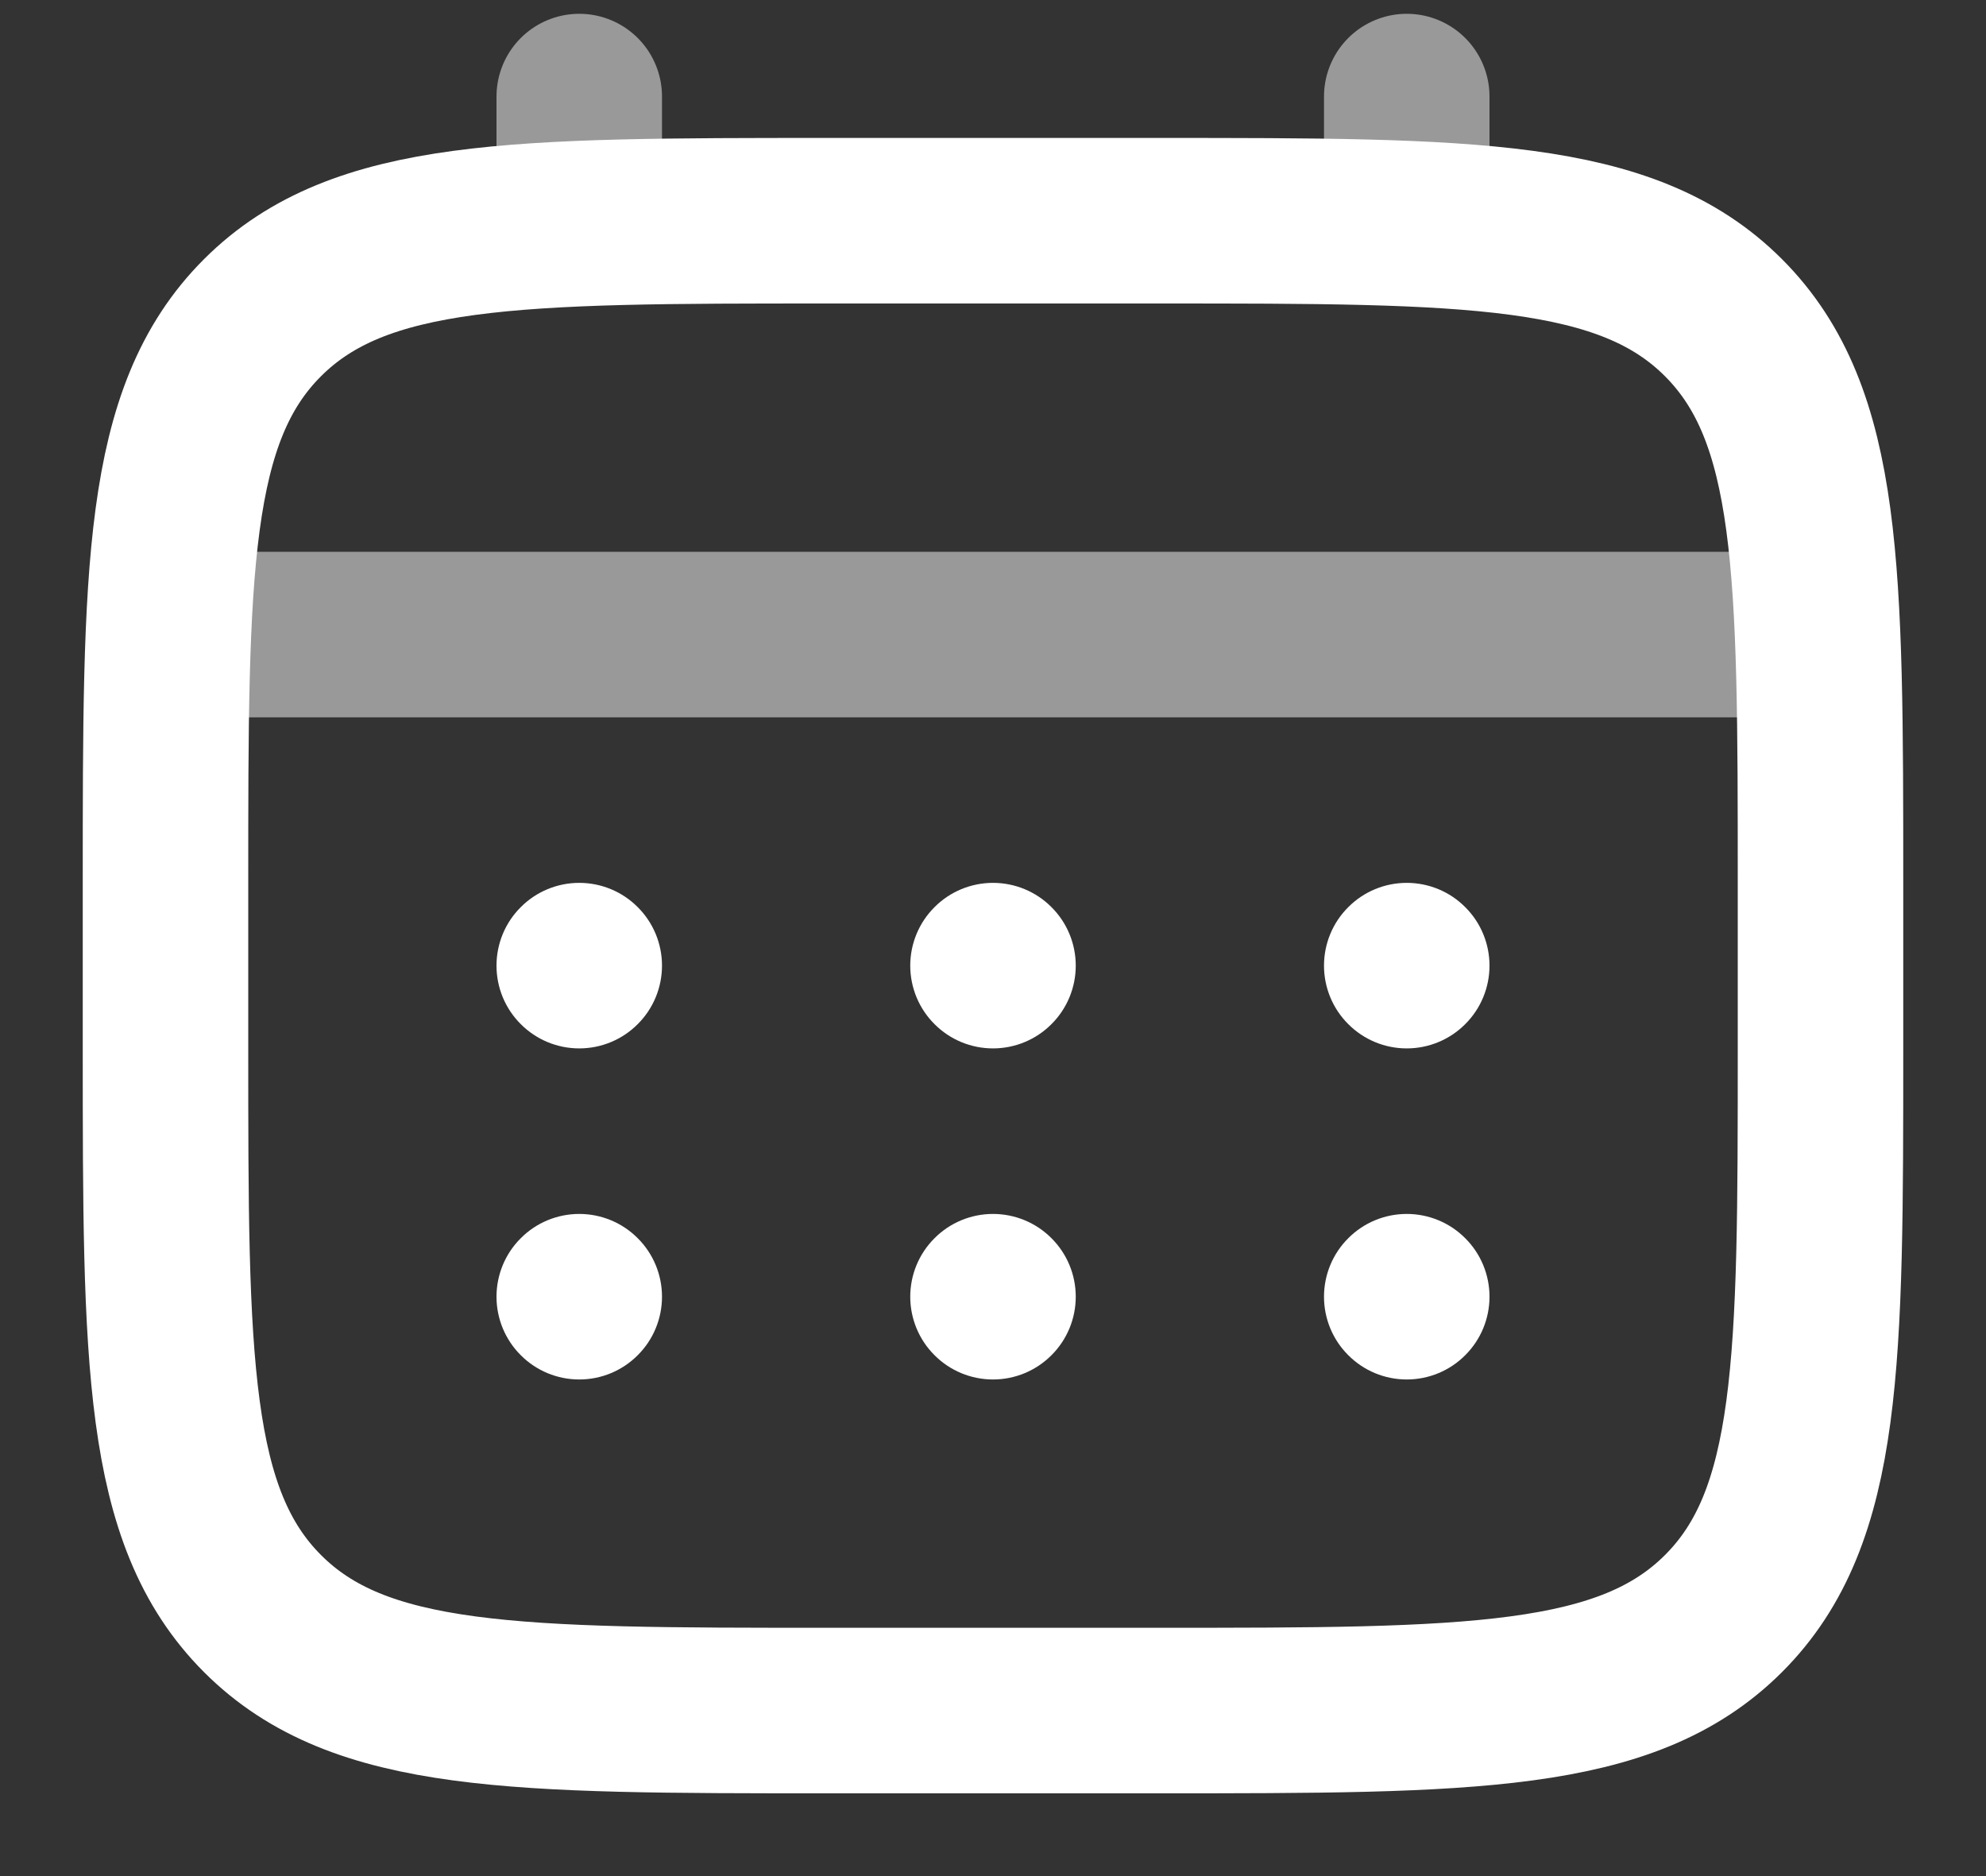 <svg width="18" height="17" viewBox="0 0 18 17" fill="none" xmlns="http://www.w3.org/2000/svg">
<rect x="0" y="0" width="18" height="17" fill="#333333" stroke="none"/>
<path d="M1.5 8C1.5 5.172 1.5 3.757 2.379 2.879C3.258 2.001 4.672 2 7.5 2H10.5C13.328 2 14.743 2 15.621 2.879C16.499 3.758 16.5 5.172 16.5 8V9.5C16.5 12.328 16.5 13.743 15.621 14.621C14.742 15.499 13.328 15.5 10.5 15.5H7.5C4.672 15.5 3.257 15.5 2.379 14.621C1.501 13.742 1.5 12.328 1.5 9.5V8Z" stroke="white" stroke-width="1.5"/>
<path opacity="0.5" d="M5.25 2V0.875M12.75 2V0.875M1.875 5.75H16.125" stroke="white" stroke-width="1.5" stroke-linecap="round"/>
<path d="M13.5 11.75C13.5 11.949 13.421 12.14 13.28 12.28C13.14 12.421 12.949 12.5 12.75 12.5C12.551 12.5 12.36 12.421 12.22 12.28C12.079 12.14 12 11.949 12 11.75C12 11.551 12.079 11.36 12.22 11.22C12.36 11.079 12.551 11 12.75 11C12.949 11 13.14 11.079 13.28 11.22C13.421 11.36 13.5 11.551 13.5 11.75ZM13.5 8.75C13.5 8.949 13.421 9.14 13.28 9.28C13.14 9.421 12.949 9.5 12.75 9.5C12.551 9.5 12.36 9.421 12.22 9.28C12.079 9.14 12 8.949 12 8.75C12 8.551 12.079 8.36 12.22 8.22C12.36 8.079 12.551 8 12.75 8C12.949 8 13.14 8.079 13.28 8.22C13.421 8.36 13.5 8.551 13.5 8.75ZM9.75 11.75C9.75 11.949 9.671 12.14 9.53 12.28C9.39 12.421 9.199 12.5 9 12.5C8.801 12.5 8.61 12.421 8.47 12.28C8.329 12.14 8.25 11.949 8.25 11.75C8.25 11.551 8.329 11.36 8.47 11.22C8.61 11.079 8.801 11 9 11C9.199 11 9.39 11.079 9.53 11.22C9.671 11.36 9.75 11.551 9.75 11.75ZM9.75 8.75C9.75 8.949 9.671 9.14 9.53 9.28C9.39 9.421 9.199 9.5 9 9.5C8.801 9.5 8.61 9.421 8.47 9.28C8.329 9.14 8.25 8.949 8.25 8.75C8.25 8.551 8.329 8.36 8.47 8.22C8.61 8.079 8.801 8 9 8C9.199 8 9.39 8.079 9.53 8.22C9.671 8.36 9.75 8.551 9.75 8.75ZM6 11.75C6 11.949 5.921 12.14 5.78 12.28C5.64 12.421 5.449 12.5 5.25 12.5C5.051 12.5 4.86 12.421 4.72 12.28C4.579 12.14 4.5 11.949 4.5 11.75C4.5 11.551 4.579 11.36 4.72 11.22C4.86 11.079 5.051 11 5.25 11C5.449 11 5.64 11.079 5.78 11.22C5.921 11.36 6 11.551 6 11.75ZM6 8.75C6 8.949 5.921 9.14 5.78 9.28C5.64 9.421 5.449 9.5 5.25 9.5C5.051 9.5 4.86 9.421 4.72 9.28C4.579 9.14 4.5 8.949 4.5 8.75C4.5 8.551 4.579 8.36 4.72 8.22C4.86 8.079 5.051 8 5.25 8C5.449 8 5.64 8.079 5.78 8.22C5.921 8.36 6 8.551 6 8.75Z" fill="white"/>
</svg>
